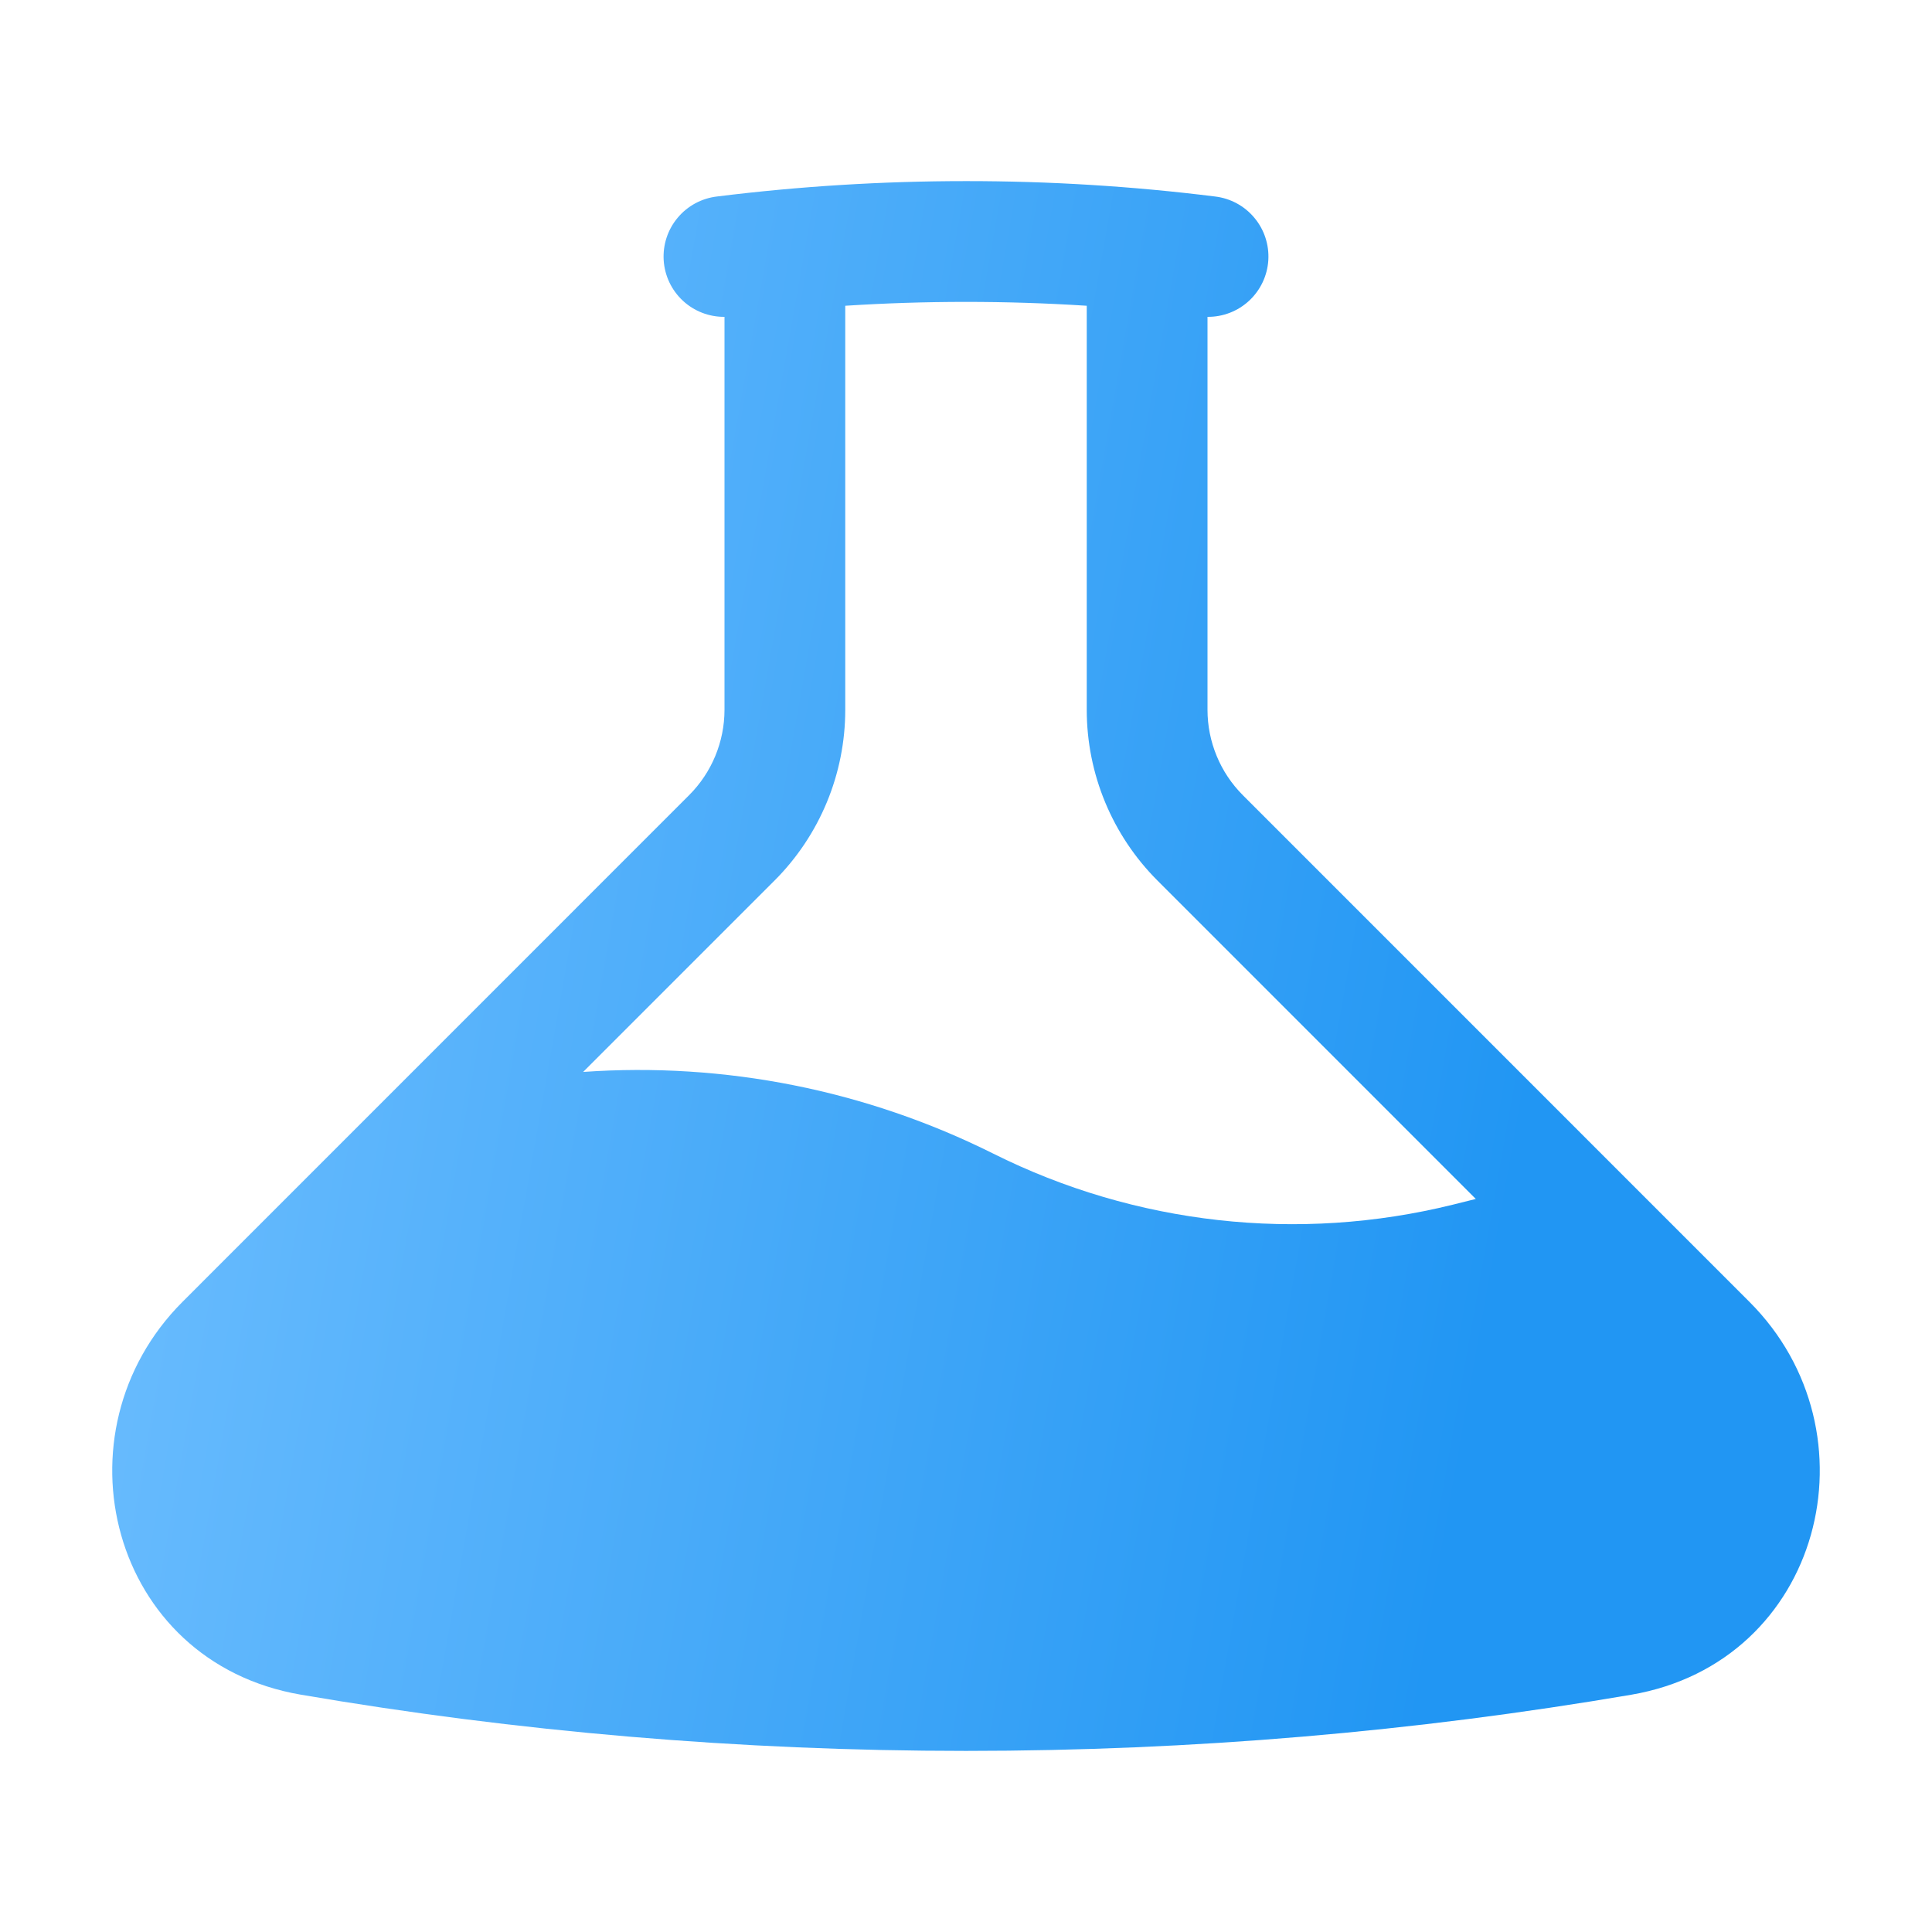 <svg width="54" height="54" viewBox="0 0 54 54" fill="none" xmlns="http://www.w3.org/2000/svg">
<path fill-rule="evenodd" clip-rule="evenodd" d="M23.625 8.546V19.84C23.625 21.631 22.913 23.347 21.647 24.613L16.299 29.961C20.252 29.682 24.208 30.47 27.754 32.24C31.732 34.23 36.289 34.738 40.608 33.671L41.249 33.511L32.353 24.613C31.087 23.347 30.375 21.631 30.375 19.84V8.546C28.127 8.402 25.873 8.402 23.625 8.546ZM33.75 8.856C34.182 8.86 34.599 8.698 34.915 8.404C35.231 8.109 35.423 7.705 35.45 7.273C35.476 6.842 35.337 6.417 35.059 6.086C34.782 5.754 34.389 5.542 33.959 5.492C31.651 5.204 29.326 5.061 27 5.062C24.674 5.062 22.349 5.205 20.041 5.492C19.612 5.542 19.218 5.754 18.941 6.086C18.663 6.417 18.524 6.842 18.55 7.273C18.577 7.705 18.768 8.109 19.085 8.404C19.401 8.698 19.818 8.86 20.25 8.856V19.84C20.249 20.735 19.893 21.593 19.26 22.226L5.101 36.387C1.456 40.034 3.069 46.456 8.411 47.367C14.454 48.402 20.666 48.938 27 48.938C33.336 48.938 39.546 48.4 45.59 47.369C50.929 46.456 52.547 40.034 48.897 36.387L34.74 22.228C34.426 21.914 34.177 21.542 34.008 21.133C33.838 20.723 33.75 20.284 33.75 19.84V8.856Z" fill="url(#paint0_linear_34_1082)"/>
<defs>
<linearGradient id="paint0_linear_34_1082" x1="40.342" y1="44.532" x2="-2.09" y2="37.036" gradientUnits="userSpaceOnUse">
<stop stop-color="#2196F3"/>
<stop offset="1" stop-color="#71C0FF"/>
</linearGradient>
</defs>
</svg>

